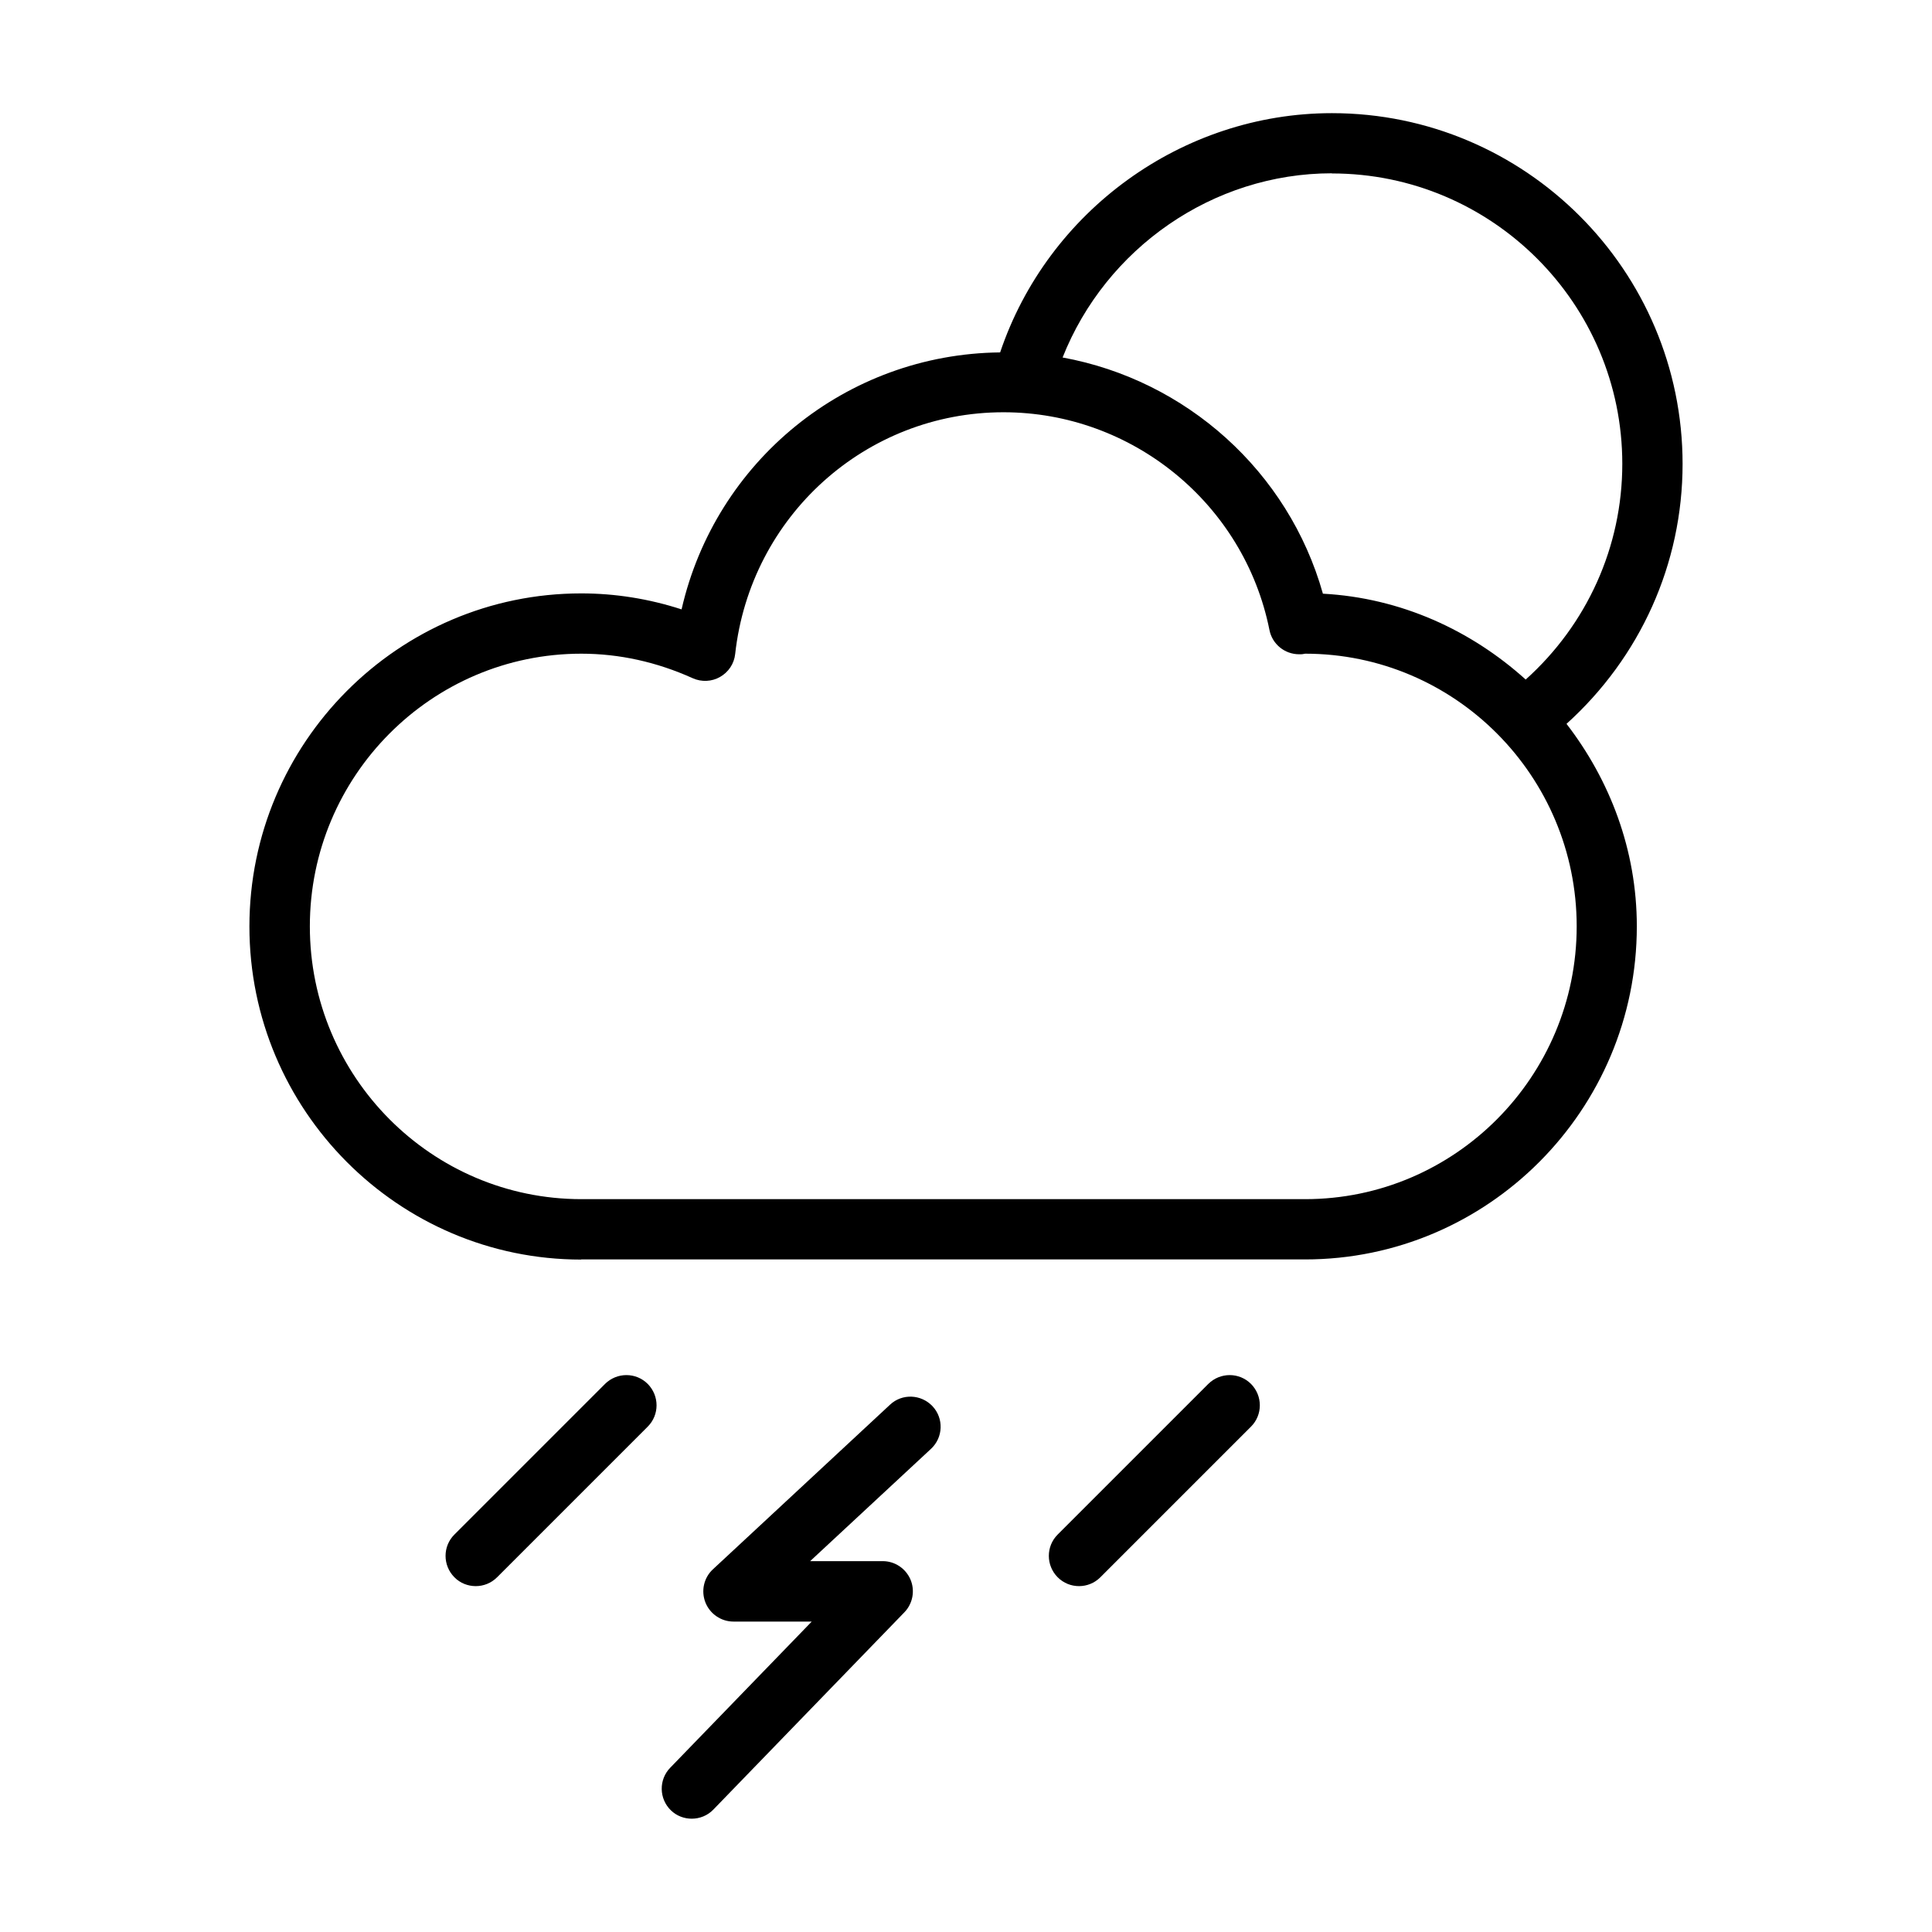 <svg xmlns="http://www.w3.org/2000/svg" xml:space="preserve" version="1.1" style="shape-rendering:geometricPrecision; image-rendering:optimizeQuality; fill-rule:evenodd; clip-rule:evenodd"
viewBox="0 0 13300 13300"
 xmlns:xlink="http://www.w3.org/1999/xlink">
 <g>
  <path d="M4618 12462c40,39 92,58 144,58 54,0 109,-21 149,-63l1315 -1358c58,-60 74,-149 42,-225 -33,-77 -108,-127 -191,-127l-500 0 832 -773c84,-78 89,-209 11,-293 -79,-84 -210,-89 -293,-11l-1219 1133c-63,58 -83,149 -52,228 31,79 108,132 193,132l539 0 -974 1006c-80,82 -78,214 5,294z"/>
  <path d="M7575 10858l1037 -1037c81,-81 81,-212 0,-294 -81,-81 -212,-81 -294,0l-1037 1037c-81,81 -81,212 0,294 41,41 94,61 147,61 53,0 106,-20 147,-61z"/>
  <path d="M3422 10858l1037 -1037c81,-81 81,-212 0,-294 -81,-81 -212,-81 -294,0l-1037 1037c-81,81 -81,212 0,294 40,41 94,61 147,61 53,0 106,-20 147,-61z"/>
  <path d="M4001 8670l4983 0c1259,0 2284,-1029 2284,-2293 0,-527 -186,-1007 -484,-1394 507,-458 799,-1101 799,-1789 0,-1332 -1083,-2415 -2414,-2415 -1032,0 -1957,675 -2284,1647 -1061,11 -1960,750 -2193,1769 -225,-73 -457,-110 -691,-110 -1259,0 -2284,1029 -2284,2293 0,1264 1025,2293 2284,2293zm5168 -7476l0 0c1102,0 1999,897 1999,1999 0,571 -243,1106 -665,1485 -376,-339 -859,-562 -1396,-591 -237,-843 -942,-1471 -1792,-1626 298,-752 1034,-1268 1854,-1268zm-5168 3306l0 0c262,0 520,57 768,169 60,27 131,24 188,-9 58,-33 97,-91 104,-158 105,-949 899,-1664 1847,-1664 887,0 1657,630 1831,1499 19,97 105,167 204,167 16,1 34,-2 42,-4 1031,0 1869,842 1869,1877 0,1035 -838,1878 -1869,1878l-4983 0c-1031,0 -1869,-842 -1869,-1878 0,-1035 838,-1877 1869,-1877z"/>
 </g>
</svg>
